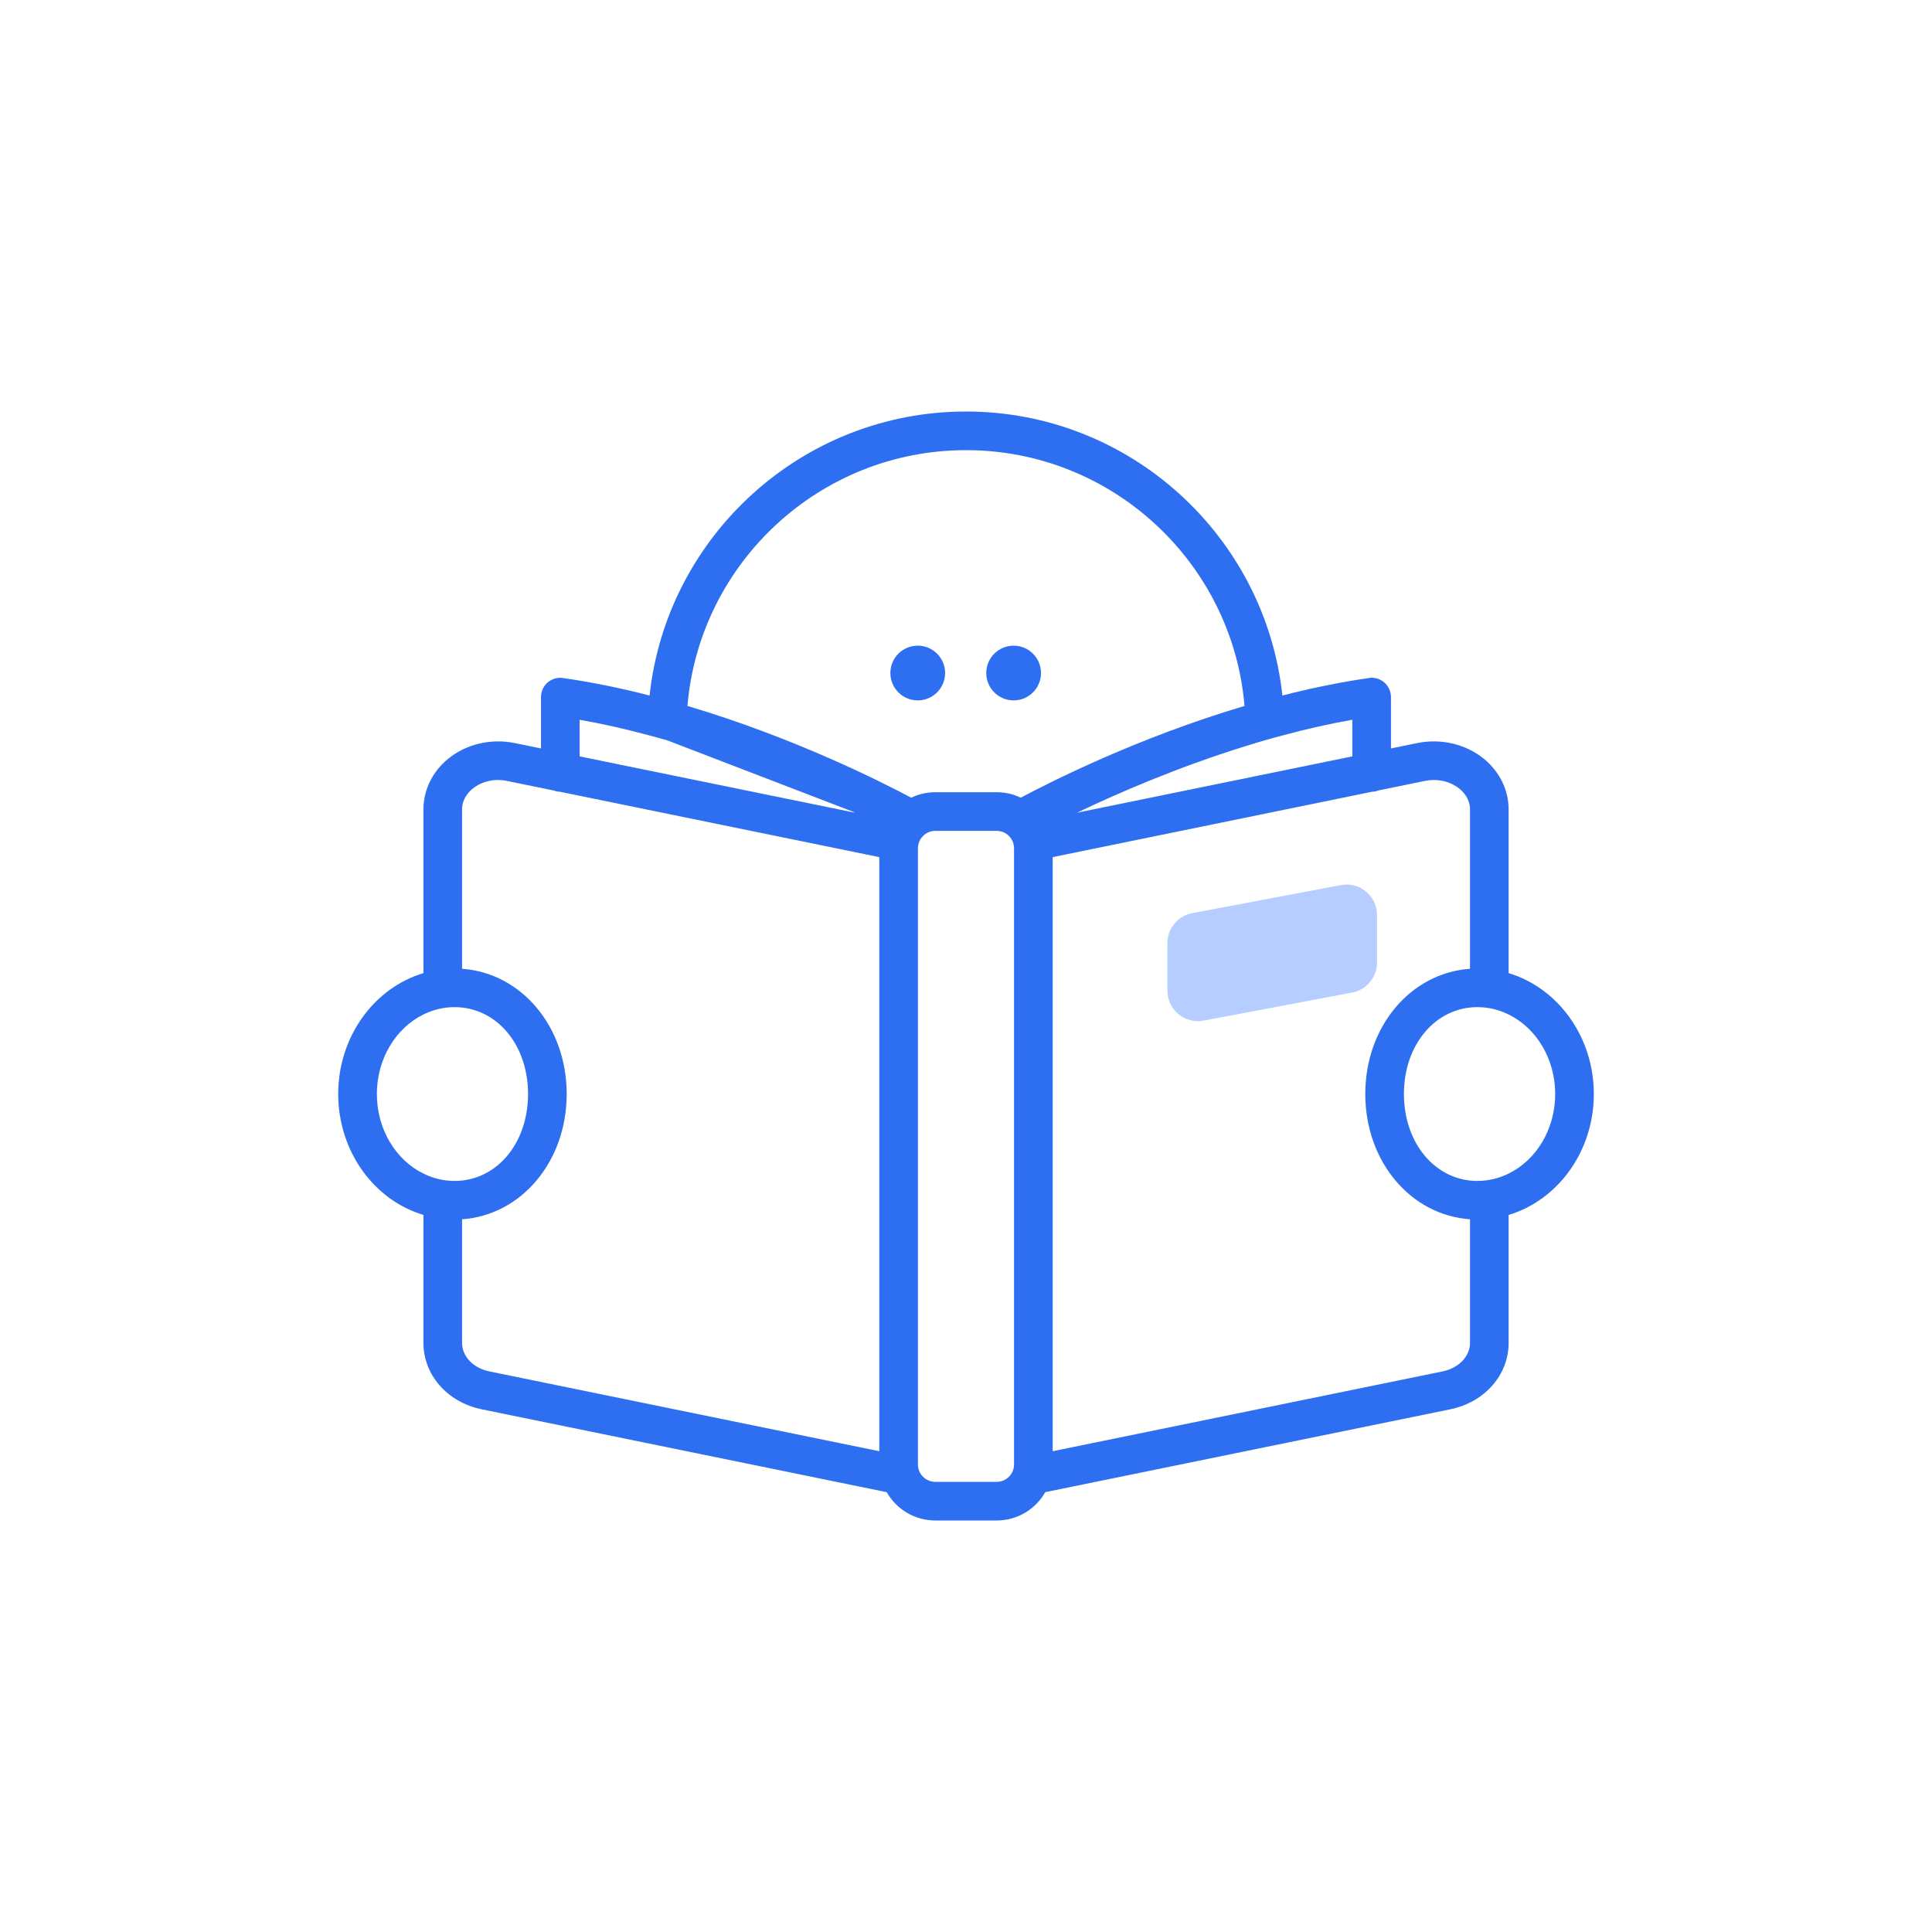 <svg width="82" height="82" viewBox="0 0 82 82" fill="none" xmlns="http://www.w3.org/2000/svg">
<g clip-path="url(#clip0_515_31)">
<path d="M40.113 28.565C40.113 27.924 39.593 27.404 38.951 27.404C38.31 27.404 37.79 27.924 37.79 28.565C37.79 29.207 38.31 29.727 38.951 29.727C39.593 29.727 40.113 29.207 40.113 28.565Z" fill="#2E6FF2"/>
<path d="M43.022 29.727C43.663 29.727 44.183 29.207 44.183 28.565C44.183 27.924 43.663 27.404 43.022 27.404C42.38 27.404 41.86 27.924 41.86 28.565C41.86 29.207 42.38 29.727 43.022 29.727Z" fill="#2E6FF2"/>
<path d="M64.031 41.303V34.353C64.031 33.533 63.646 32.75 62.981 32.205C62.215 31.582 61.161 31.332 60.157 31.537L59.037 31.766V29.589C59.037 29.352 58.935 29.122 58.754 28.966C58.578 28.81 58.336 28.741 58.102 28.777C56.856 28.958 55.622 29.212 54.429 29.52C53.699 22.75 47.955 17.466 41.001 17.466C34.044 17.466 28.3 22.75 27.57 29.52C26.377 29.212 25.143 28.958 23.896 28.777C23.663 28.741 23.425 28.81 23.244 28.966C23.064 29.122 22.961 29.352 22.961 29.589V31.766L21.842 31.537C20.838 31.332 19.784 31.582 19.021 32.205C18.353 32.75 17.972 33.533 17.972 34.353V41.303C15.889 41.922 14.355 43.989 14.355 46.432C14.355 48.88 15.889 50.946 17.972 51.565V56.998C17.972 58.359 18.989 59.515 20.444 59.815L37.635 63.332C38.041 64.05 38.812 64.534 39.698 64.534H42.301C43.187 64.534 43.958 64.05 44.363 63.332L61.555 59.815C63.014 59.515 64.031 58.359 64.031 56.998V51.565C66.114 50.942 67.647 48.876 67.647 46.432C67.647 43.993 66.114 41.926 64.031 41.303ZM54.503 31.197C55.45 30.942 56.417 30.721 57.397 30.549V32.103L45.716 34.493C45.741 34.481 45.766 34.468 45.79 34.456C47.451 33.665 49.972 32.566 52.842 31.676C53.117 31.59 53.396 31.504 53.679 31.422C53.949 31.344 54.224 31.27 54.503 31.197ZM41.001 19.106C47.205 19.106 52.309 23.89 52.822 29.962C48.263 31.315 44.527 33.214 43.326 33.857H43.322C43.014 33.706 42.666 33.624 42.301 33.624H39.698C39.333 33.624 38.984 33.706 38.677 33.857H38.673C37.471 33.214 33.732 31.315 29.177 29.962C29.689 23.89 34.798 19.106 41.001 19.106ZM24.601 30.549C25.581 30.721 26.549 30.942 27.496 31.197C27.775 31.27 28.049 31.344 28.32 31.422L36.213 34.456H36.217C36.217 34.456 36.221 34.456 36.221 34.46C36.245 34.468 36.262 34.485 36.291 34.493L35.917 34.419L35.905 34.415L24.601 32.103V30.549ZM17.972 49.81C16.807 49.241 15.995 47.941 15.995 46.432C15.995 44.927 16.807 43.628 17.972 43.058C18.374 42.857 18.82 42.746 19.292 42.746C19.399 42.746 19.505 42.75 19.612 42.763C21.231 42.943 22.412 44.46 22.412 46.432C22.412 48.408 21.231 49.925 19.612 50.106C19.505 50.118 19.399 50.122 19.292 50.122C18.82 50.122 18.374 50.011 17.972 49.81ZM19.612 56.998V51.75C22.125 51.574 24.052 49.302 24.052 46.432C24.052 43.566 22.125 41.295 19.612 41.118V34.353C19.612 33.907 19.89 33.611 20.059 33.476C20.444 33.16 20.989 33.037 21.514 33.144L23.494 33.55C23.572 33.579 23.658 33.599 23.749 33.603H23.757L37.32 36.379V61.594L20.772 58.207C20.087 58.068 19.612 57.568 19.612 56.998ZM42.301 62.894H39.698C39.292 62.894 38.96 62.566 38.96 62.156V36.002C38.96 35.596 39.292 35.264 39.698 35.264H42.301C42.707 35.264 43.039 35.596 43.039 36.002V62.156C43.039 62.566 42.707 62.894 42.301 62.894ZM62.391 56.998C62.391 57.568 61.911 58.068 61.227 58.207L44.679 61.594V36.379L58.242 33.603H58.25C58.34 33.599 58.431 33.579 58.508 33.55L58.513 33.546L60.485 33.144C61.009 33.037 61.555 33.16 61.944 33.476C62.108 33.611 62.391 33.907 62.391 34.353V41.118C59.874 41.295 57.947 43.566 57.947 46.432C57.947 49.302 59.874 51.574 62.391 51.75V56.998ZM64.031 49.81C63.625 50.011 63.178 50.122 62.707 50.122C62.6 50.122 62.494 50.118 62.391 50.106C60.776 49.929 59.587 48.408 59.587 46.432C59.587 44.46 60.776 42.939 62.391 42.763C62.494 42.75 62.6 42.746 62.707 42.746C63.178 42.746 63.625 42.857 64.031 43.058C65.195 43.628 66.007 44.927 66.007 46.432C66.007 47.941 65.195 49.241 64.031 49.81Z" fill="#2E6FF2"/>
<path d="M57.391 42.127L51.084 43.318C50.287 43.469 49.549 42.857 49.549 42.046V40.029C49.549 39.407 49.992 38.872 50.603 38.757L56.91 37.566C57.707 37.415 58.445 38.026 58.445 38.838V40.854C58.445 41.477 58.002 42.011 57.391 42.127Z" fill="#B5CEFF"/>
</g>
<defs>
<clipPath id="clip0_515_31">
<rect width="82" height="82" fill="white"/>
</clipPath>
</defs>
</svg>

